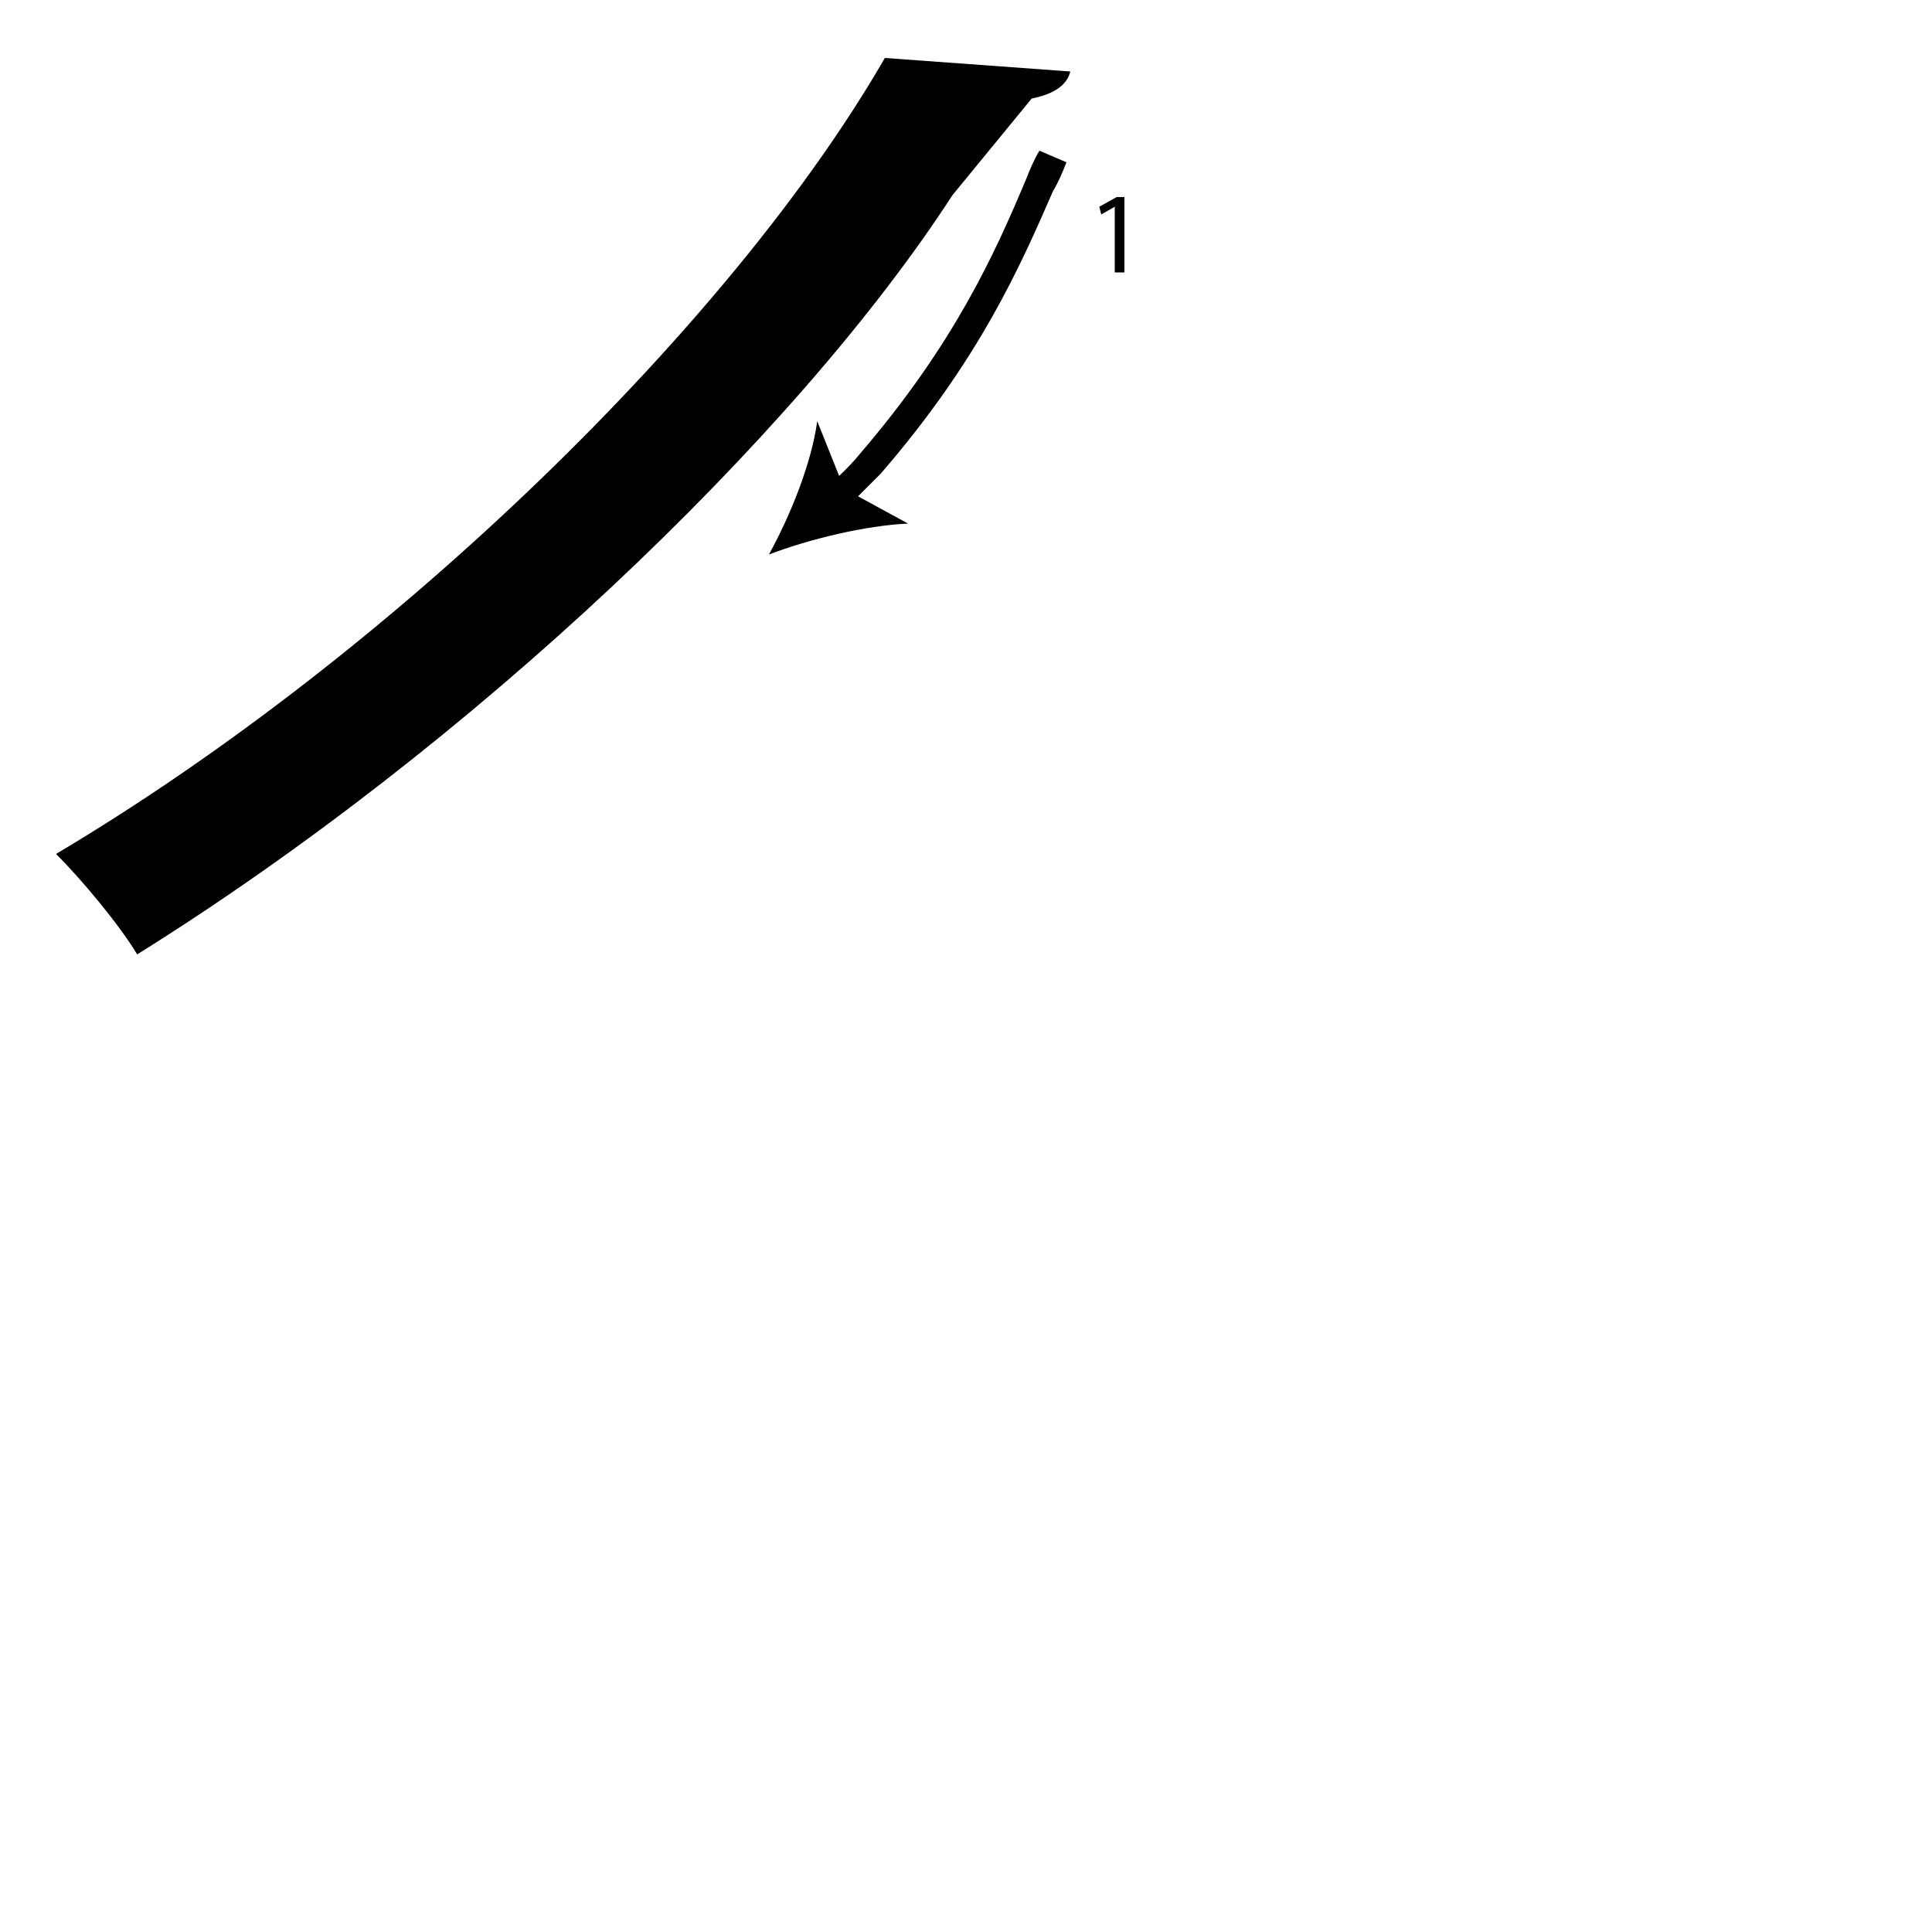<?xml version="1.0" encoding="utf-8"?>
<!-- Generator: Adobe Illustrator 26.2.1, SVG Export Plug-In . SVG Version: 6.00 Build 0)  -->
<svg version="1.1" xmlns="http://www.w3.org/2000/svg" xmlns:xlink="http://www.w3.org/1999/xlink" x="0px" y="0px"
	 viewBox="0 0 100 100" style="enable-background:new 0 0 100 100;" xml:space="preserve" width = "100px" height = "100px">
<style type="text/css">
	.st0{display:none;}
	.st1{display:inline;}
</style> 

	<rect x="17.2" y="27.6" class="st2" width="12.6" height="0"/>

		<path d="M49.3,10.1C41.2,22.6,24.4,38.6,7.1,49.4c-0.9-1.5-2.8-3.8-4.2-5.2C20.4,33.8,37.9,16.7,45.8,3l9.6,0.7
			c-0.2,0.8-1,1.2-2,1.4"/>

		<path d="M43.7,26.4l-1-1.1c0.8-0.7,1.4-1.3,1.8-1.8c4.9-5.7,7-10.4,8.6-14.2c0.2-0.5,0.4-1,0.7-1.5l1.4,0.6
			c-0.2,0.5-0.4,1-0.7,1.5c-1.7,3.9-3.8,8.7-8.9,14.6C45.2,24.9,44.5,25.6,43.7,26.4z"/>
	
			<path d="M39.8,28.7c1.1-2,2.2-4.7,2.5-6.9l1.4,3.5l3.3,1.8C44.8,27.2,41.9,27.9,39.8,28.7z"/>

		<path d="M57.7,10.7L57.7,10.7L57,11.1l-0.1-0.4l0.9-0.5h0.4v3.9h-0.5V10.7z"/>

</svg>